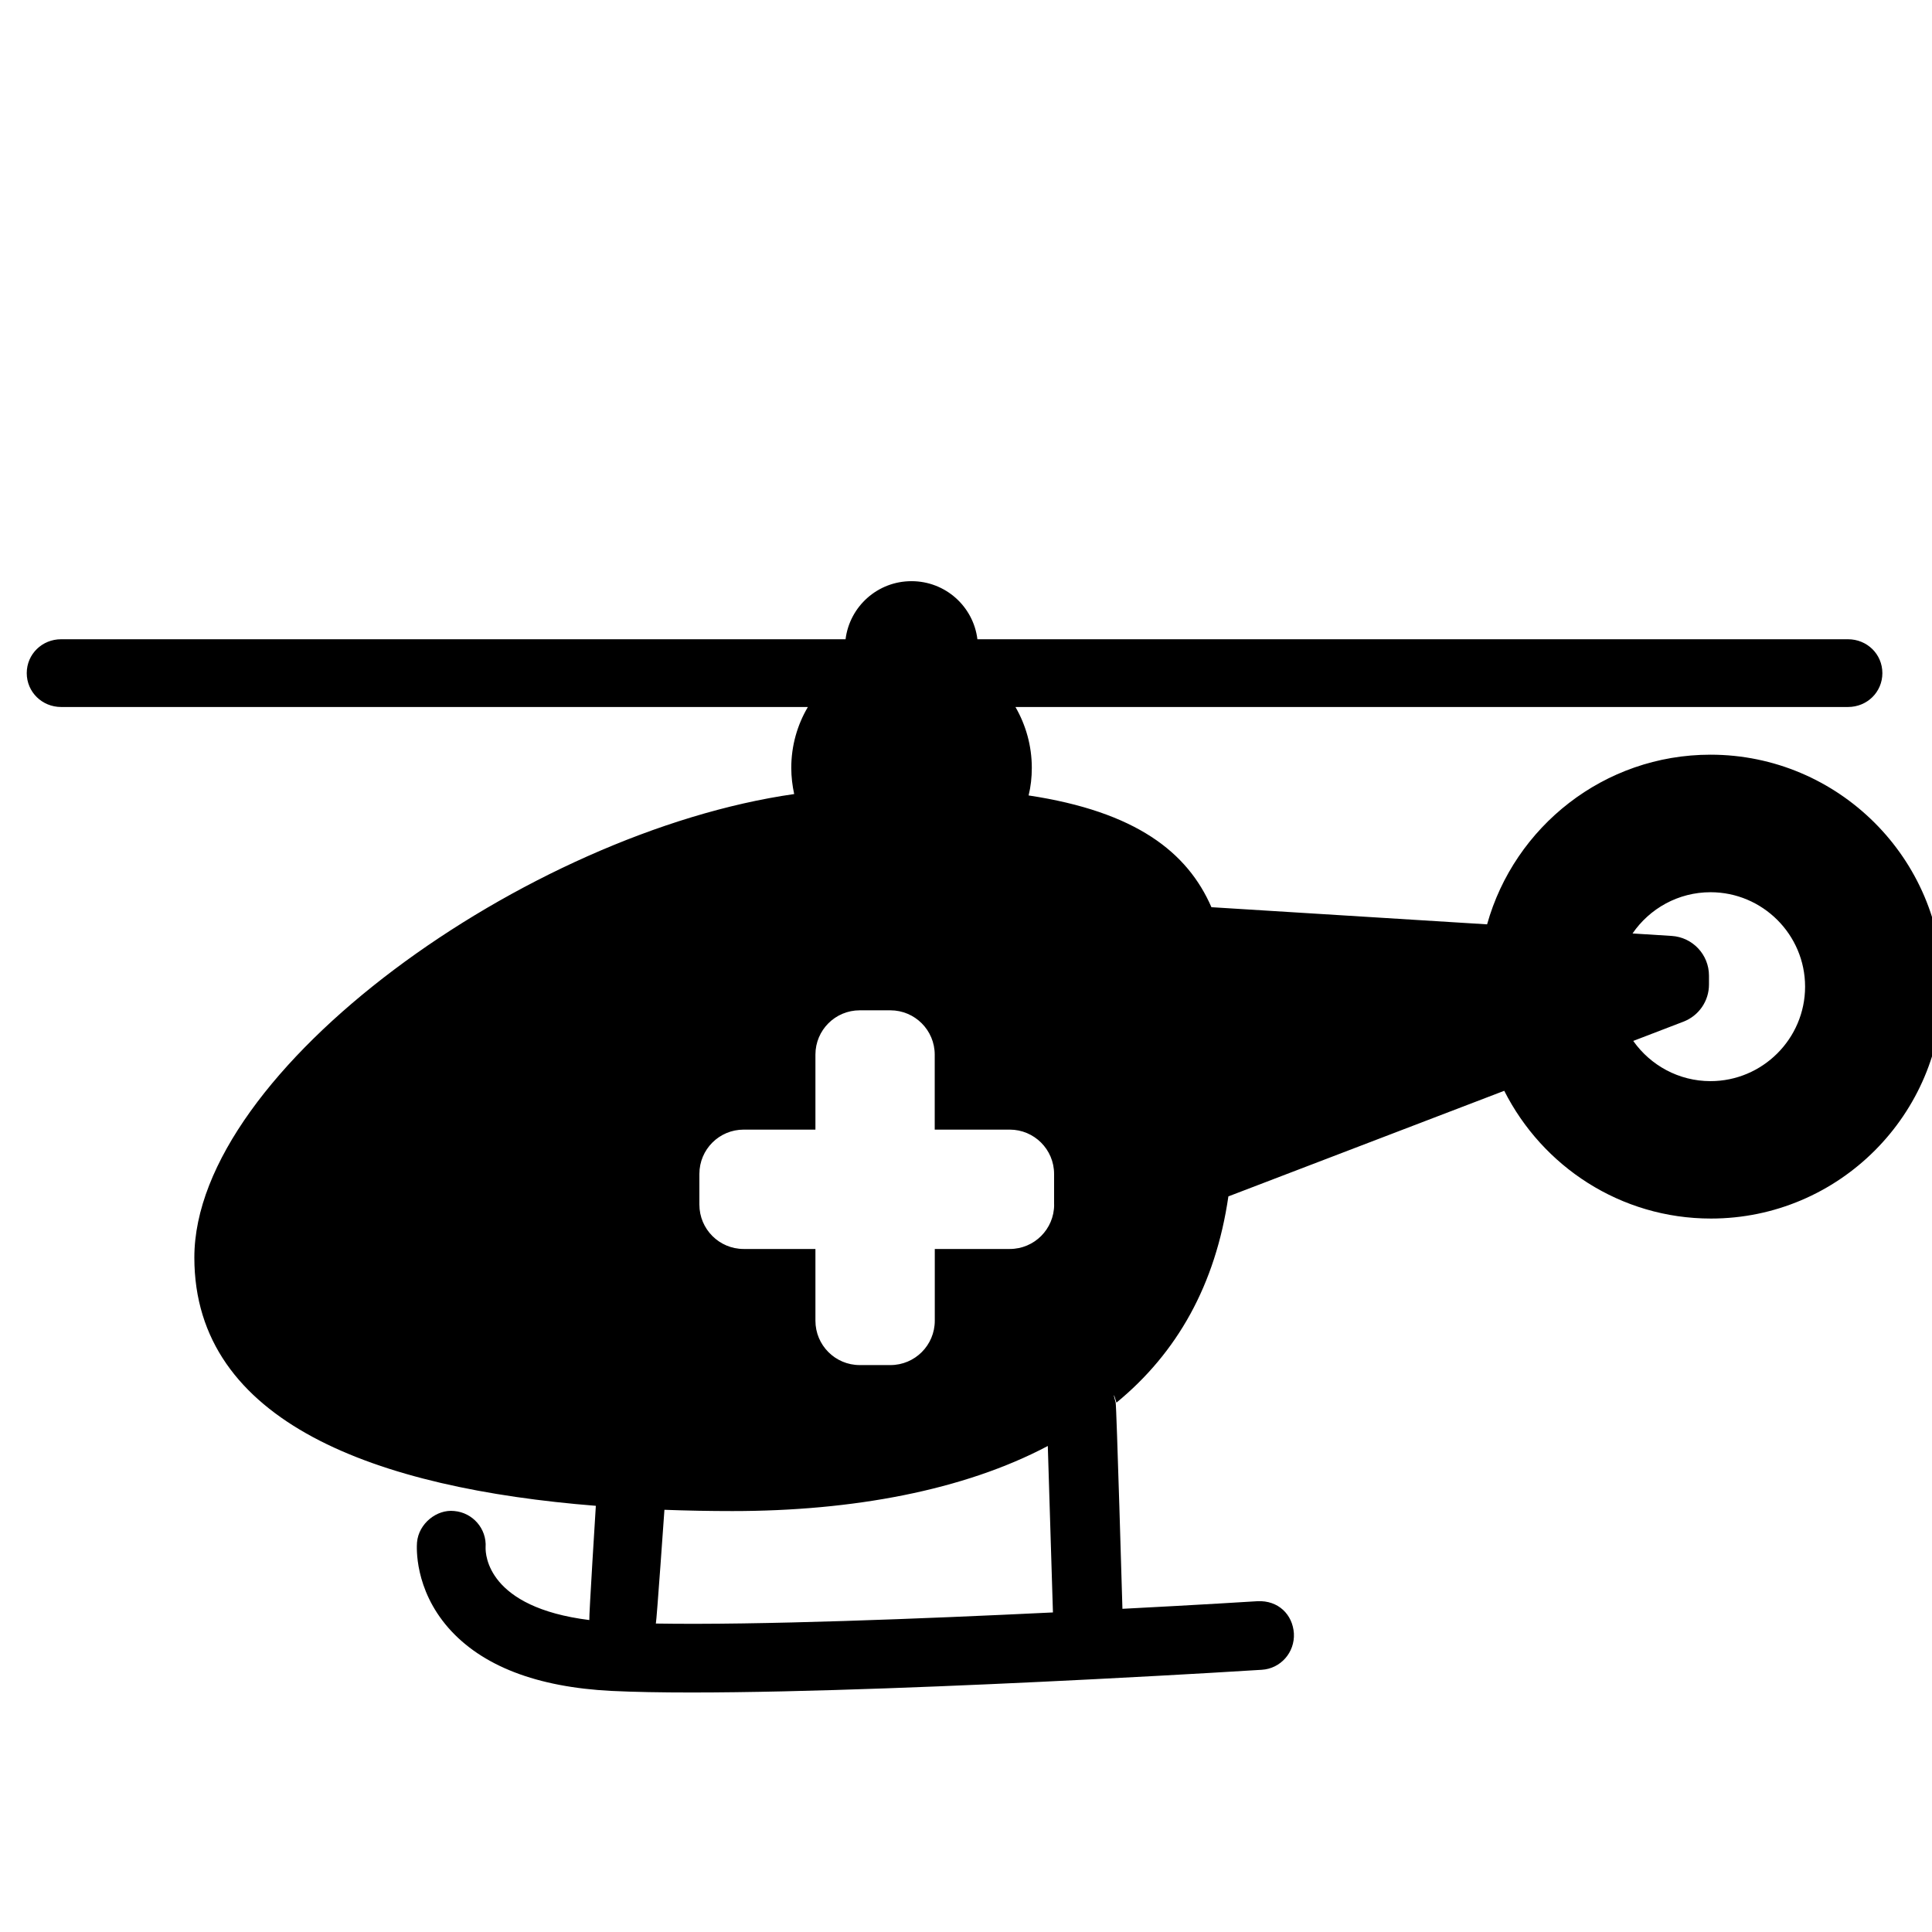 <?xml version="1.0" encoding="utf-8"?>
<!-- Generator: Adobe Illustrator 17.0.0, SVG Export Plug-In . SVG Version: 6.00 Build 0)  -->
<!DOCTYPE svg PUBLIC "-//W3C//DTD SVG 1.1//EN" "http://www.w3.org/Graphics/SVG/1.1/DTD/svg11.dtd">
<svg version="1.1" id="Layer_1" xmlns="http://www.w3.org/2000/svg" xmlns:xlink="http://www.w3.org/1999/xlink" x="0px" y="0px"
	 width="32px" height="32px" viewBox="0 0 32 32" enable-background="new 0 0 32 32" xml:space="preserve">
<path d="M28.331,12.5c-1.762,0-3.247,1.191-3.7,2.81l-4.566-0.284c-0.396-0.909-1.246-1.582-3.028-1.851
	c0.036-0.147,0.053-0.299,0.053-0.457c0-0.367-0.1-0.712-0.271-1.008h13.79c0.316,0,0.569-0.247,0.569-0.561
	c0-0.315-0.254-0.561-0.569-0.561H16.189c-0.067-0.543-0.529-0.962-1.092-0.962c-0.562,0-1.024,0.419-1.092,0.962H1.012
	c-0.314,0-0.569,0.246-0.569,0.561c0,0.314,0.255,0.561,0.569,0.561h12.369c-0.175,0.296-0.275,0.641-0.275,1.008
	c0,0.149,0.018,0.294,0.048,0.434c-4.427,0.632-9.935,4.567-9.935,7.677c0,2.739,3.025,3.823,6.65,4.112
	c0,0-0.116,1.845-0.108,1.892c-1.691-0.211-1.721-1.086-1.718-1.203c0.021-0.308-0.212-0.577-0.521-0.603
	c-0.287-0.031-0.588,0.207-0.615,0.52c-0.006,0.077-0.046,0.769,0.521,1.417c0.553,0.629,1.462,0.981,2.703,1.043
	c0.369,0.018,0.817,0.026,1.32,0.026c1.884,0,4.531-0.112,6.546-0.214c0.047-0.002,0.093-0.005,0.139-0.007
	c1.515-0.077,2.641-0.147,2.761-0.155c0.314-0.018,0.551-0.288,0.534-0.603c-0.021-0.312-0.258-0.55-0.604-0.533
	c-0.027,0.002-0.938,0.059-2.236,0.126c0,0-0.098-3.369-0.112-3.415c-0.047-0.164-0.034-0.164,0.013,0
	c1.007-0.827,1.641-1.953,1.854-3.416l0,0l4.569-1.749c0.633,1.253,1.926,2.116,3.424,2.116c2.118,0,3.839-1.724,3.839-3.842
	C32.177,14.223,30.449,12.5,28.331,12.5z M10.863,26.891c0.013-0.041,0.142-1.884,0.142-1.884c0.379,0.014,0.746,0.021,1.127,0.021
	c1.99,0,3.832-0.342,5.223-1.078v0.001l0.085,2.756C15.272,26.812,12.568,26.919,10.863,26.891z M17.46,19.952
	c0,0.406-0.329,0.735-0.735,0.735h-1.242v1.188c0,0.406-0.329,0.735-0.735,0.735H14.24c-0.406,0-0.734-0.329-0.734-0.735v-1.188
	h-1.188c-0.406,0-0.734-0.329-0.734-0.735v-0.508c0-0.406,0.328-0.734,0.734-0.734h1.188v-1.242c0-0.406,0.328-0.734,0.734-0.734
	h0.507c0.406,0,0.735,0.329,0.735,0.734v1.242h1.242c0.406,0,0.735,0.329,0.735,0.734V19.952z M28.331,17.907
	c-0.526,0-0.992-0.262-1.275-0.66c-0.001-0.002-0.003-0.004-0.004-0.006l0.831-0.319c0.255-0.098,0.423-0.342,0.423-0.614v-0.149
	c0-0.347-0.271-0.635-0.617-0.657l-0.649-0.041v0c0.282-0.412,0.756-0.683,1.292-0.683c0.862,0,1.566,0.702,1.566,1.565
	C29.897,17.205,29.193,17.907,28.331,17.907z"/>
</svg>
